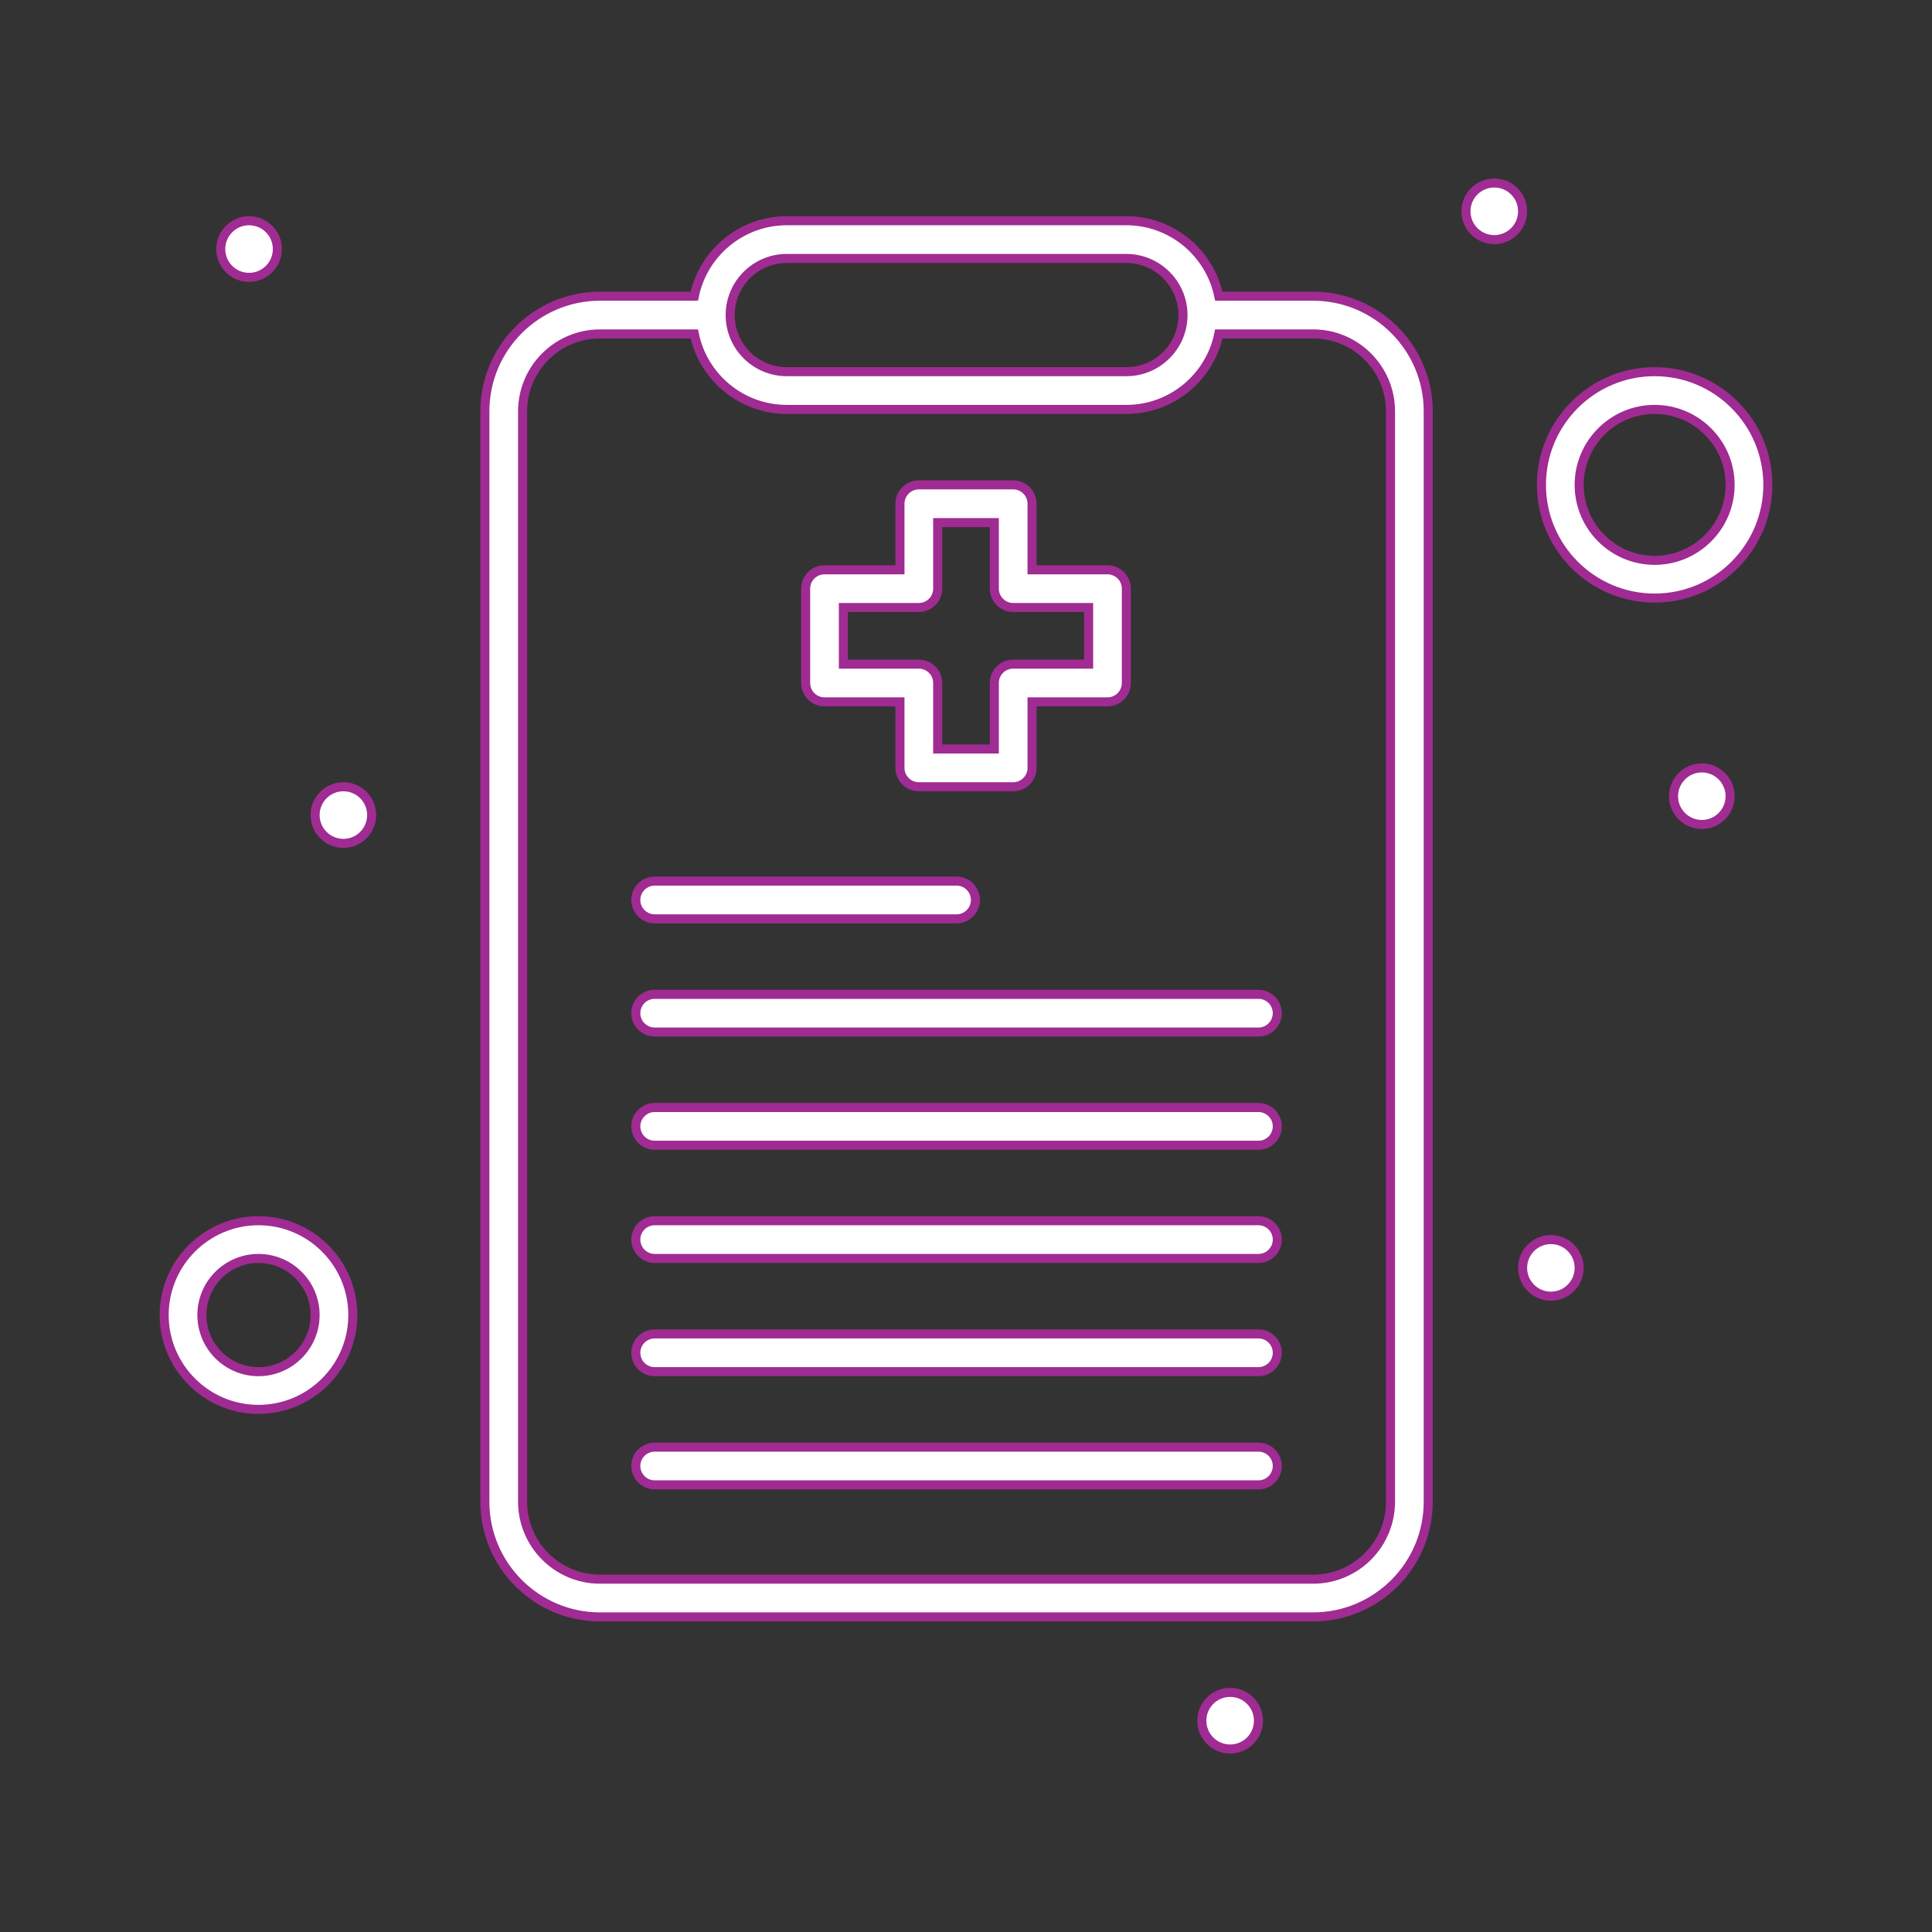 <svg width="32" height="32" xmlns="http://www.w3.org/2000/svg" xmlns:xlink="http://www.w3.org/1999/xlink" xml:space="preserve" overflow="hidden"><rect width="100%" height="100%" fill="#333333" stroke="none"/><g transform="translate(-380 -136)"><path d="M401.75 140.906 400.187 140.906C400.042 140.194 399.411 139.656 398.656 139.656L393.031 139.656C392.277 139.656 391.645 140.194 391.5 140.906L389.938 140.906C388.886 140.906 388.031 141.761 388.031 142.812L388.031 160.875C388.031 161.926 388.886 162.781 389.938 162.781L401.75 162.781C402.801 162.781 403.656 161.926 403.656 160.875L403.656 142.812C403.656 141.761 402.801 140.906 401.75 140.906ZM393.031 140.281 398.656 140.281C399.173 140.281 399.594 140.702 399.594 141.219 399.594 141.736 399.173 142.156 398.656 142.156L393.031 142.156C392.514 142.156 392.094 141.736 392.094 141.219 392.094 140.702 392.514 140.281 393.031 140.281ZM403.031 160.875C403.031 161.581 402.457 162.156 401.75 162.156L389.938 162.156C389.231 162.156 388.656 161.581 388.656 160.875L388.656 142.812C388.656 142.106 389.231 141.531 389.938 141.531L391.5 141.531C391.645 142.244 392.277 142.781 393.031 142.781L398.656 142.781C399.411 142.781 400.042 142.244 400.187 141.531L401.75 141.531C402.457 141.531 403.031 142.106 403.031 142.812L403.031 160.875Z" stroke="#A02B93" stroke-width="0.15" fill="#FFFFFF"/><path d="M393.656 147.625 394.906 147.625 394.906 148.719C394.906 148.891 395.046 149.031 395.219 149.031L396.781 149.031C396.954 149.031 397.094 148.891 397.094 148.719L397.094 147.625 398.344 147.625C398.516 147.625 398.656 147.485 398.656 147.312L398.656 145.75C398.656 145.577 398.516 145.438 398.344 145.438L397.094 145.438 397.094 144.344C397.094 144.171 396.954 144.031 396.781 144.031L395.219 144.031C395.046 144.031 394.906 144.171 394.906 144.344L394.906 145.438 393.656 145.438C393.484 145.438 393.344 145.577 393.344 145.75L393.344 147.312C393.344 147.485 393.484 147.625 393.656 147.625ZM393.969 146.062 395.219 146.062C395.391 146.062 395.531 145.923 395.531 145.75L395.531 144.656 396.469 144.656 396.469 145.75C396.469 145.923 396.609 146.062 396.781 146.062L398.031 146.062 398.031 147 396.781 147C396.609 147 396.469 147.14 396.469 147.312L396.469 148.406 395.531 148.406 395.531 147.312C395.531 147.14 395.391 147 395.219 147L393.969 147 393.969 146.062Z" stroke="#A02B93" stroke-width="0.15" fill="#FFFFFF"/><path d="M390.844 151.219 395.844 151.219C396.016 151.219 396.156 151.079 396.156 150.906 396.156 150.734 396.016 150.594 395.844 150.594L390.844 150.594C390.671 150.594 390.531 150.734 390.531 150.906 390.531 151.079 390.671 151.219 390.844 151.219Z" stroke="#A02B93" stroke-width="0.15" fill="#FFFFFF"/><path d="M400.844 152.469 390.844 152.469C390.671 152.469 390.531 152.609 390.531 152.781 390.531 152.954 390.671 153.094 390.844 153.094L400.844 153.094C401.016 153.094 401.156 152.954 401.156 152.781 401.156 152.609 401.016 152.469 400.844 152.469Z" stroke="#A02B93" stroke-width="0.15" fill="#FFFFFF"/><path d="M400.844 154.344 390.844 154.344C390.671 154.344 390.531 154.484 390.531 154.656 390.531 154.829 390.671 154.969 390.844 154.969L400.844 154.969C401.016 154.969 401.156 154.829 401.156 154.656 401.156 154.484 401.016 154.344 400.844 154.344Z" stroke="#A02B93" stroke-width="0.15" fill="#FFFFFF"/><path d="M400.844 156.219 390.844 156.219C390.671 156.219 390.531 156.359 390.531 156.531 390.531 156.704 390.671 156.844 390.844 156.844L400.844 156.844C401.016 156.844 401.156 156.704 401.156 156.531 401.156 156.359 401.016 156.219 400.844 156.219Z" stroke="#A02B93" stroke-width="0.15" fill="#FFFFFF"/><path d="M400.844 158.094 390.844 158.094C390.671 158.094 390.531 158.234 390.531 158.406 390.531 158.579 390.671 158.719 390.844 158.719L400.844 158.719C401.016 158.719 401.156 158.579 401.156 158.406 401.156 158.234 401.016 158.094 400.844 158.094Z" stroke="#A02B93" stroke-width="0.15" fill="#FFFFFF"/><path d="M400.844 159.969 390.844 159.969C390.671 159.969 390.531 160.109 390.531 160.281 390.531 160.454 390.671 160.594 390.844 160.594L400.844 160.594C401.016 160.594 401.156 160.454 401.156 160.281 401.156 160.109 401.016 159.969 400.844 159.969Z" stroke="#A02B93" stroke-width="0.15" fill="#FFFFFF"/><path d="M407.406 142.156C406.372 142.156 405.531 142.997 405.531 144.031 405.531 145.065 406.372 145.906 407.406 145.906 408.44 145.906 409.281 145.065 409.281 144.031 409.281 142.997 408.44 142.156 407.406 142.156ZM407.406 145.281C406.717 145.281 406.156 144.721 406.156 144.031 406.156 143.342 406.717 142.781 407.406 142.781 408.095 142.781 408.656 143.342 408.656 144.031 408.656 144.721 408.095 145.281 407.406 145.281Z" stroke="#A02B93" stroke-width="0.15" fill="#FFFFFF"/><path d="M384.281 156.219C383.42 156.219 382.719 156.92 382.719 157.781 382.719 158.643 383.42 159.344 384.281 159.344 385.143 159.344 385.844 158.643 385.844 157.781 385.844 156.92 385.143 156.219 384.281 156.219ZM384.281 158.719C383.764 158.719 383.344 158.298 383.344 157.781 383.344 157.264 383.764 156.844 384.281 156.844 384.798 156.844 385.219 157.264 385.219 157.781 385.219 158.298 384.798 158.719 384.281 158.719Z" stroke="#A02B93" stroke-width="0.15" fill="#FFFFFF"/><path d="M405.219 139.5C405.219 139.759 405.009 139.969 404.75 139.969 404.491 139.969 404.281 139.759 404.281 139.5 404.281 139.241 404.491 139.031 404.75 139.031 405.009 139.031 405.219 139.241 405.219 139.5Z" stroke="#A02B93" stroke-width="0.15" fill="#FFFFFF"/><path d="M408.656 149.188C408.656 149.446 408.446 149.656 408.188 149.656 407.929 149.656 407.719 149.446 407.719 149.188 407.719 148.929 407.929 148.719 408.188 148.719 408.446 148.719 408.656 148.929 408.656 149.188Z" stroke="#A02B93" stroke-width="0.15" fill="#FFFFFF"/><path d="M406.156 157C406.156 157.259 405.946 157.469 405.688 157.469 405.429 157.469 405.219 157.259 405.219 157 405.219 156.741 405.429 156.531 405.688 156.531 405.946 156.531 406.156 156.741 406.156 157Z" stroke="#A02B93" stroke-width="0.15" fill="#FFFFFF"/><path d="M384.594 140.125C384.594 140.384 384.384 140.594 384.125 140.594 383.866 140.594 383.656 140.384 383.656 140.125 383.656 139.866 383.866 139.656 384.125 139.656 384.384 139.656 384.594 139.866 384.594 140.125Z" stroke="#A02B93" stroke-width="0.15" fill="#FFFFFF"/><path d="M386.156 149.5C386.156 149.759 385.946 149.969 385.688 149.969 385.429 149.969 385.219 149.759 385.219 149.5 385.219 149.241 385.429 149.031 385.688 149.031 385.946 149.031 386.156 149.241 386.156 149.5Z" stroke="#A02B93" stroke-width="0.15" fill="#FFFFFF"/><path d="M400.844 164.5C400.844 164.759 400.634 164.969 400.375 164.969 400.116 164.969 399.906 164.759 399.906 164.5 399.906 164.241 400.116 164.031 400.375 164.031 400.634 164.031 400.844 164.241 400.844 164.5Z" stroke="#A02B93" stroke-width="0.15" fill="#FFFFFF"/></g></svg>